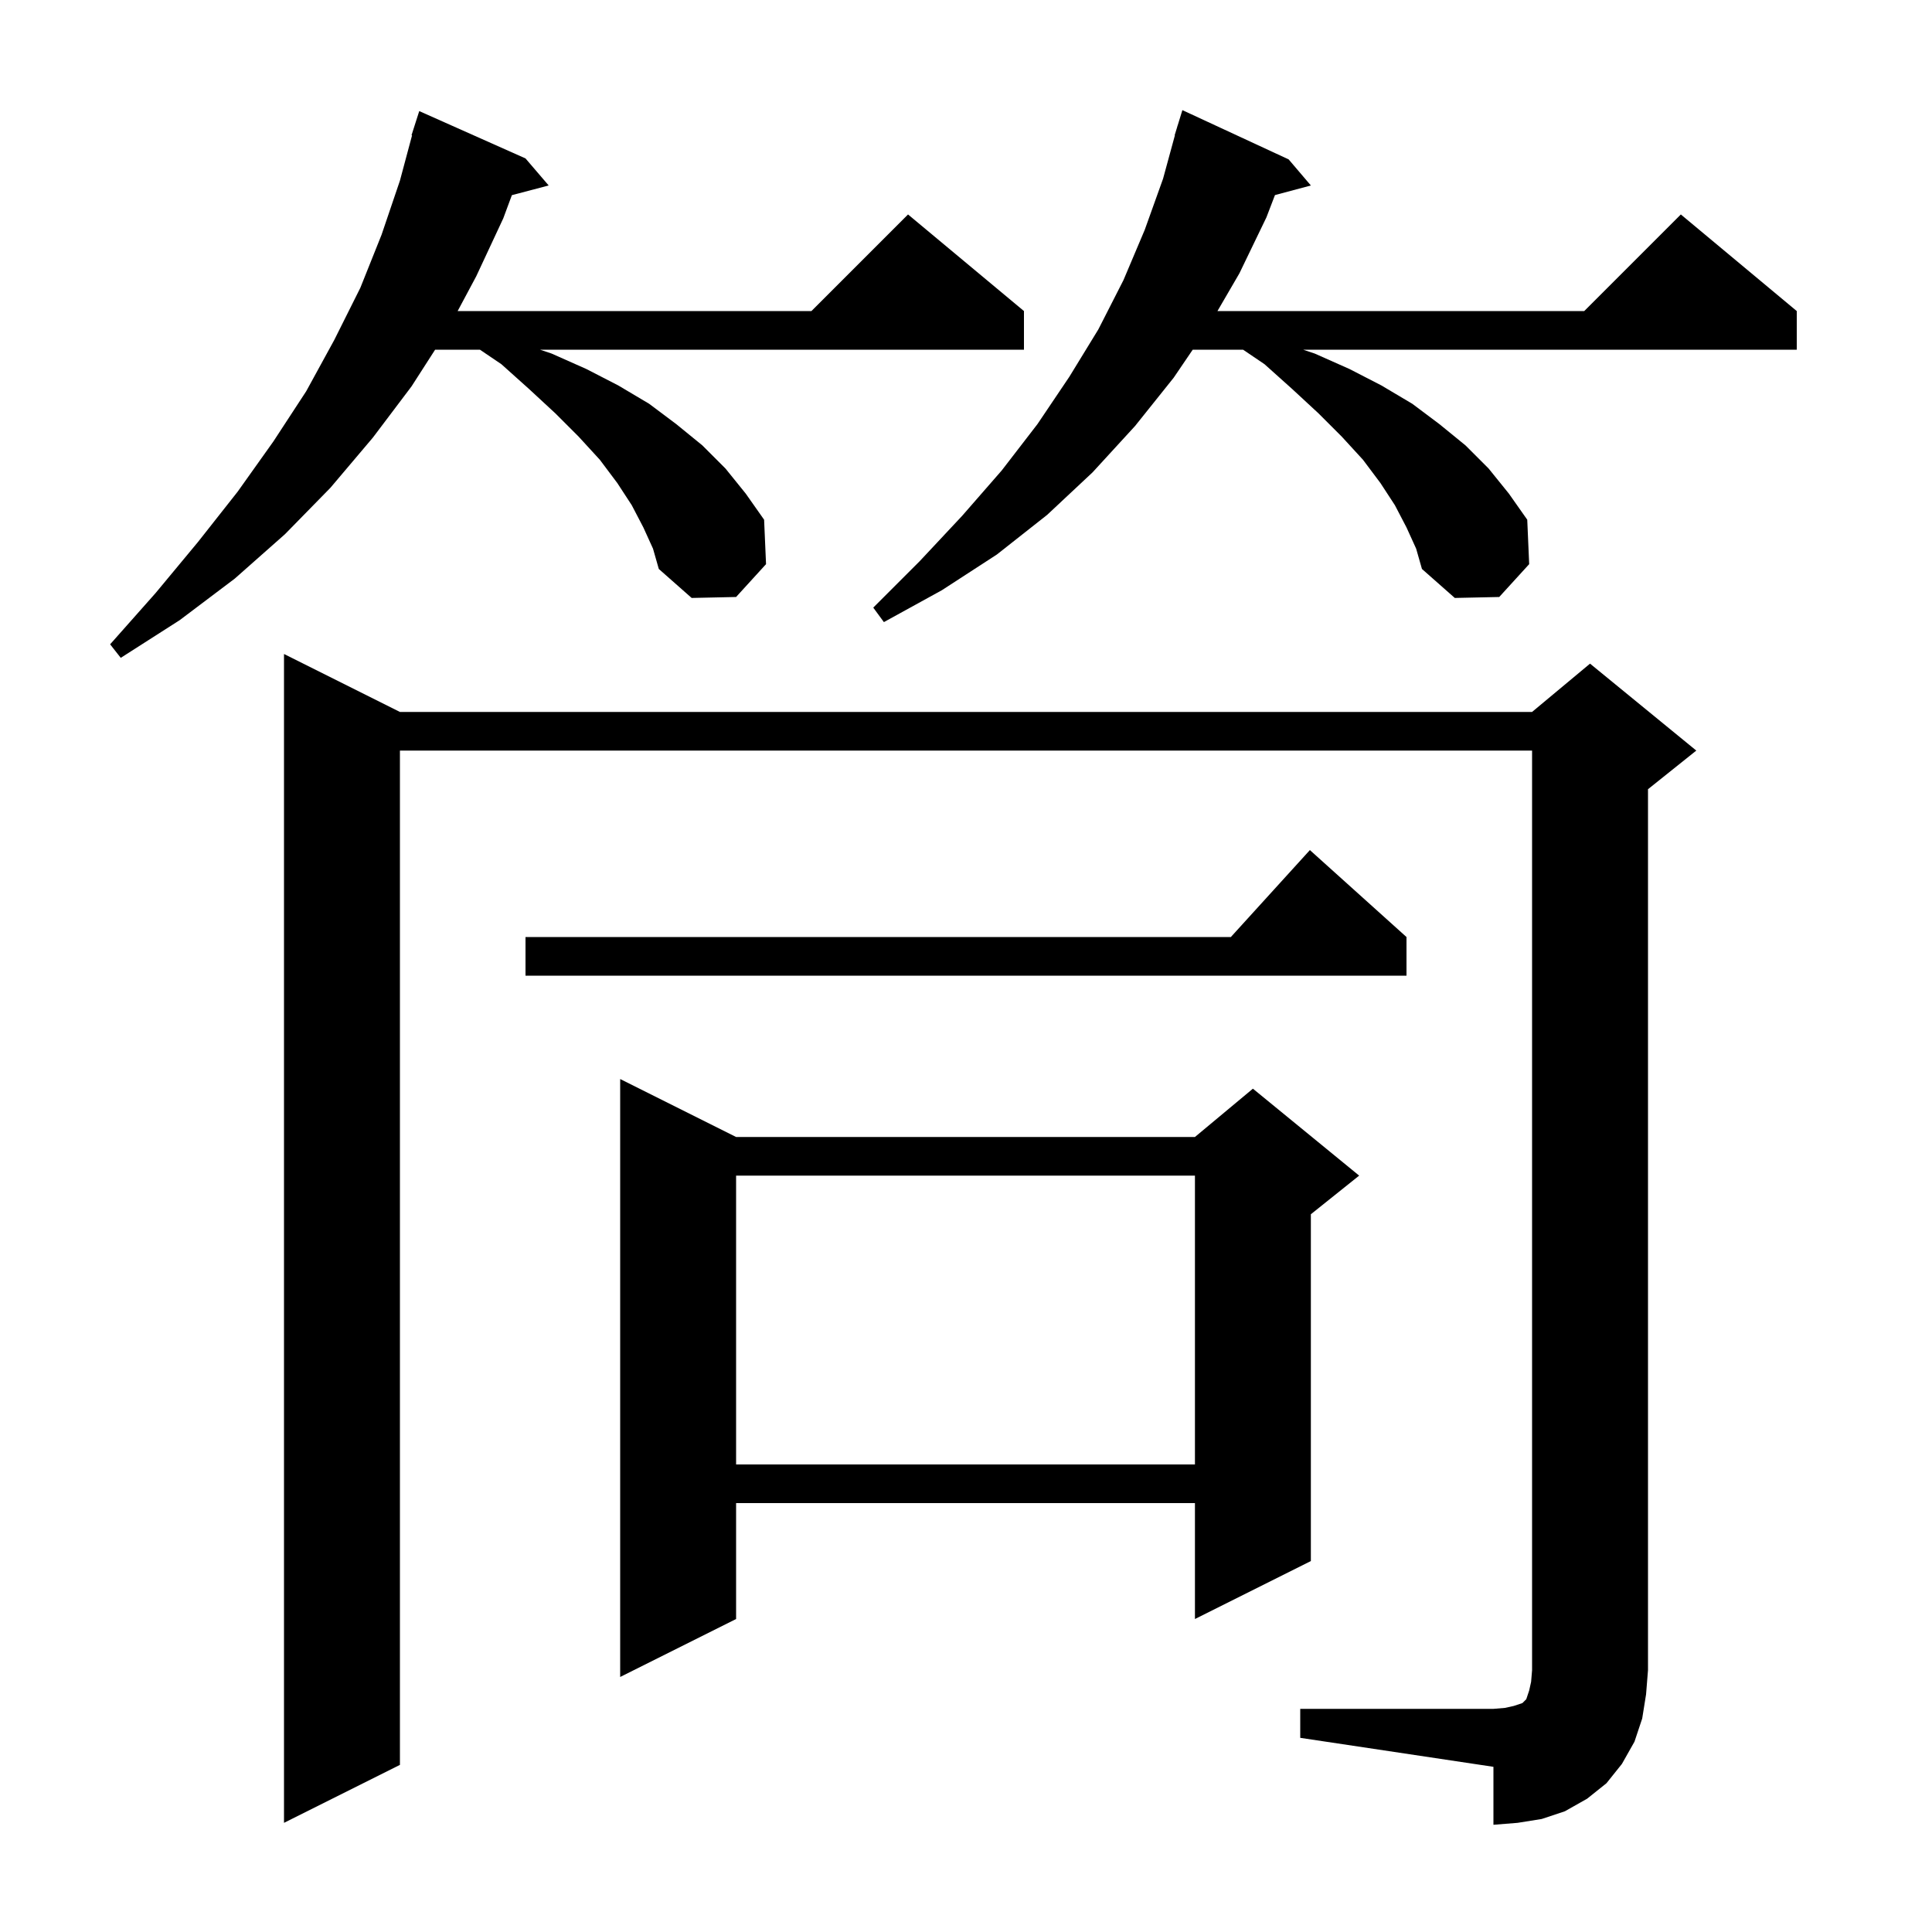 <svg xmlns="http://www.w3.org/2000/svg" xmlns:xlink="http://www.w3.org/1999/xlink" version="1.1" baseProfile="full" viewBox="0 0 200 200" width="200" height="200">
<g fill="black">
<path d="M 134.6 176.9 L 154.6 176.9 L 155.8 176.8 L 156.7 176.6 L 157.6 176.3 L 158.0 175.9 L 158.3 175.0 L 158.5 174.1 L 158.6 172.9 L 158.6 77.7 L 41.4 77.7 L 41.4 182.7 L 29.4 188.7 L 29.4 67.7 L 41.4 73.7 L 158.6 73.7 L 164.6 68.7 L 175.6 77.7 L 170.6 81.7 L 170.6 172.9 L 170.4 175.4 L 170.0 177.9 L 169.2 180.3 L 167.9 182.6 L 166.3 184.6 L 164.3 186.2 L 162.0 187.5 L 159.6 188.3 L 157.1 188.7 L 154.6 188.9 L 154.6 182.9 L 134.6 179.9 Z M 76.2 117.7 L 123.7 117.7 L 129.7 112.7 L 140.7 121.7 L 135.7 125.7 L 135.7 161.6 L 123.7 167.6 L 123.7 155.6 L 76.2 155.6 L 76.2 167.6 L 64.2 173.6 L 64.2 111.7 Z M 76.2 121.7 L 76.2 151.6 L 123.7 151.6 L 123.7 121.7 Z M 145.6 97.0 L 145.6 101.0 L 54.4 101.0 L 54.4 97.0 L 127.418 97.0 L 135.6 88.0 Z M 66.6 54.6 L 65.4 52.3 L 63.9 50.0 L 62.1 47.6 L 59.9 45.2 L 57.5 42.8 L 54.8 40.3 L 51.9 37.7 L 49.683 36.2 L 45.043 36.2 L 42.6 40.0 L 38.6 45.3 L 34.2 50.5 L 29.5 55.3 L 24.3 59.9 L 18.6 64.2 L 12.5 68.1 L 11.4 66.7 L 16.1 61.4 L 20.5 56.1 L 24.6 50.9 L 28.3 45.7 L 31.7 40.5 L 34.6 35.2 L 37.3 29.8 L 39.5 24.3 L 41.4 18.7 L 42.656 14.011 L 42.6 14.0 L 43.4 11.5 L 54.4 16.4 L 56.8 19.2 L 52.989 20.203 L 52.1 22.6 L 49.3 28.6 L 47.376 32.2 L 84.0 32.2 L 94.0 22.2 L 106.0 32.2 L 106.0 36.2 L 55.9 36.2 L 57.1 36.6 L 60.7 38.2 L 64.0 39.9 L 67.2 41.8 L 70.0 43.9 L 72.7 46.1 L 75.1 48.5 L 77.2 51.1 L 79.1 53.8 L 79.3 58.4 L 76.2 61.8 L 71.6 61.9 L 68.2 58.9 L 67.6 56.8 Z M 145.6 54.6 L 144.4 52.3 L 142.9 50.0 L 141.1 47.6 L 138.9 45.2 L 136.5 42.8 L 133.8 40.3 L 130.9 37.7 L 128.683 36.2 L 123.47 36.2 L 121.5 39.1 L 117.5 44.1 L 113.1 48.9 L 108.4 53.3 L 103.2 57.4 L 97.5 61.1 L 91.5 64.4 L 90.4 62.9 L 95.2 58.1 L 99.6 53.4 L 103.7 48.7 L 107.4 43.9 L 110.7 39.0 L 113.7 34.1 L 116.3 29.0 L 118.5 23.8 L 120.4 18.5 L 121.626 14.005 L 121.6 14.0 L 121.84 13.22 L 121.9 13.0 L 121.907 13.002 L 122.4 11.4 L 133.4 16.5 L 135.7 19.2 L 131.983 20.196 L 131.1 22.5 L 128.3 28.3 L 126.031 32.2 L 164.0 32.2 L 174.0 22.2 L 186.0 32.2 L 186.0 36.2 L 134.9 36.2 L 136.1 36.6 L 139.7 38.2 L 143.0 39.9 L 146.2 41.8 L 149.0 43.9 L 151.7 46.1 L 154.1 48.5 L 156.2 51.1 L 158.1 53.8 L 158.3 58.4 L 155.2 61.8 L 150.6 61.9 L 147.2 58.9 L 146.6 56.8 Z " />
</g>
</svg>
